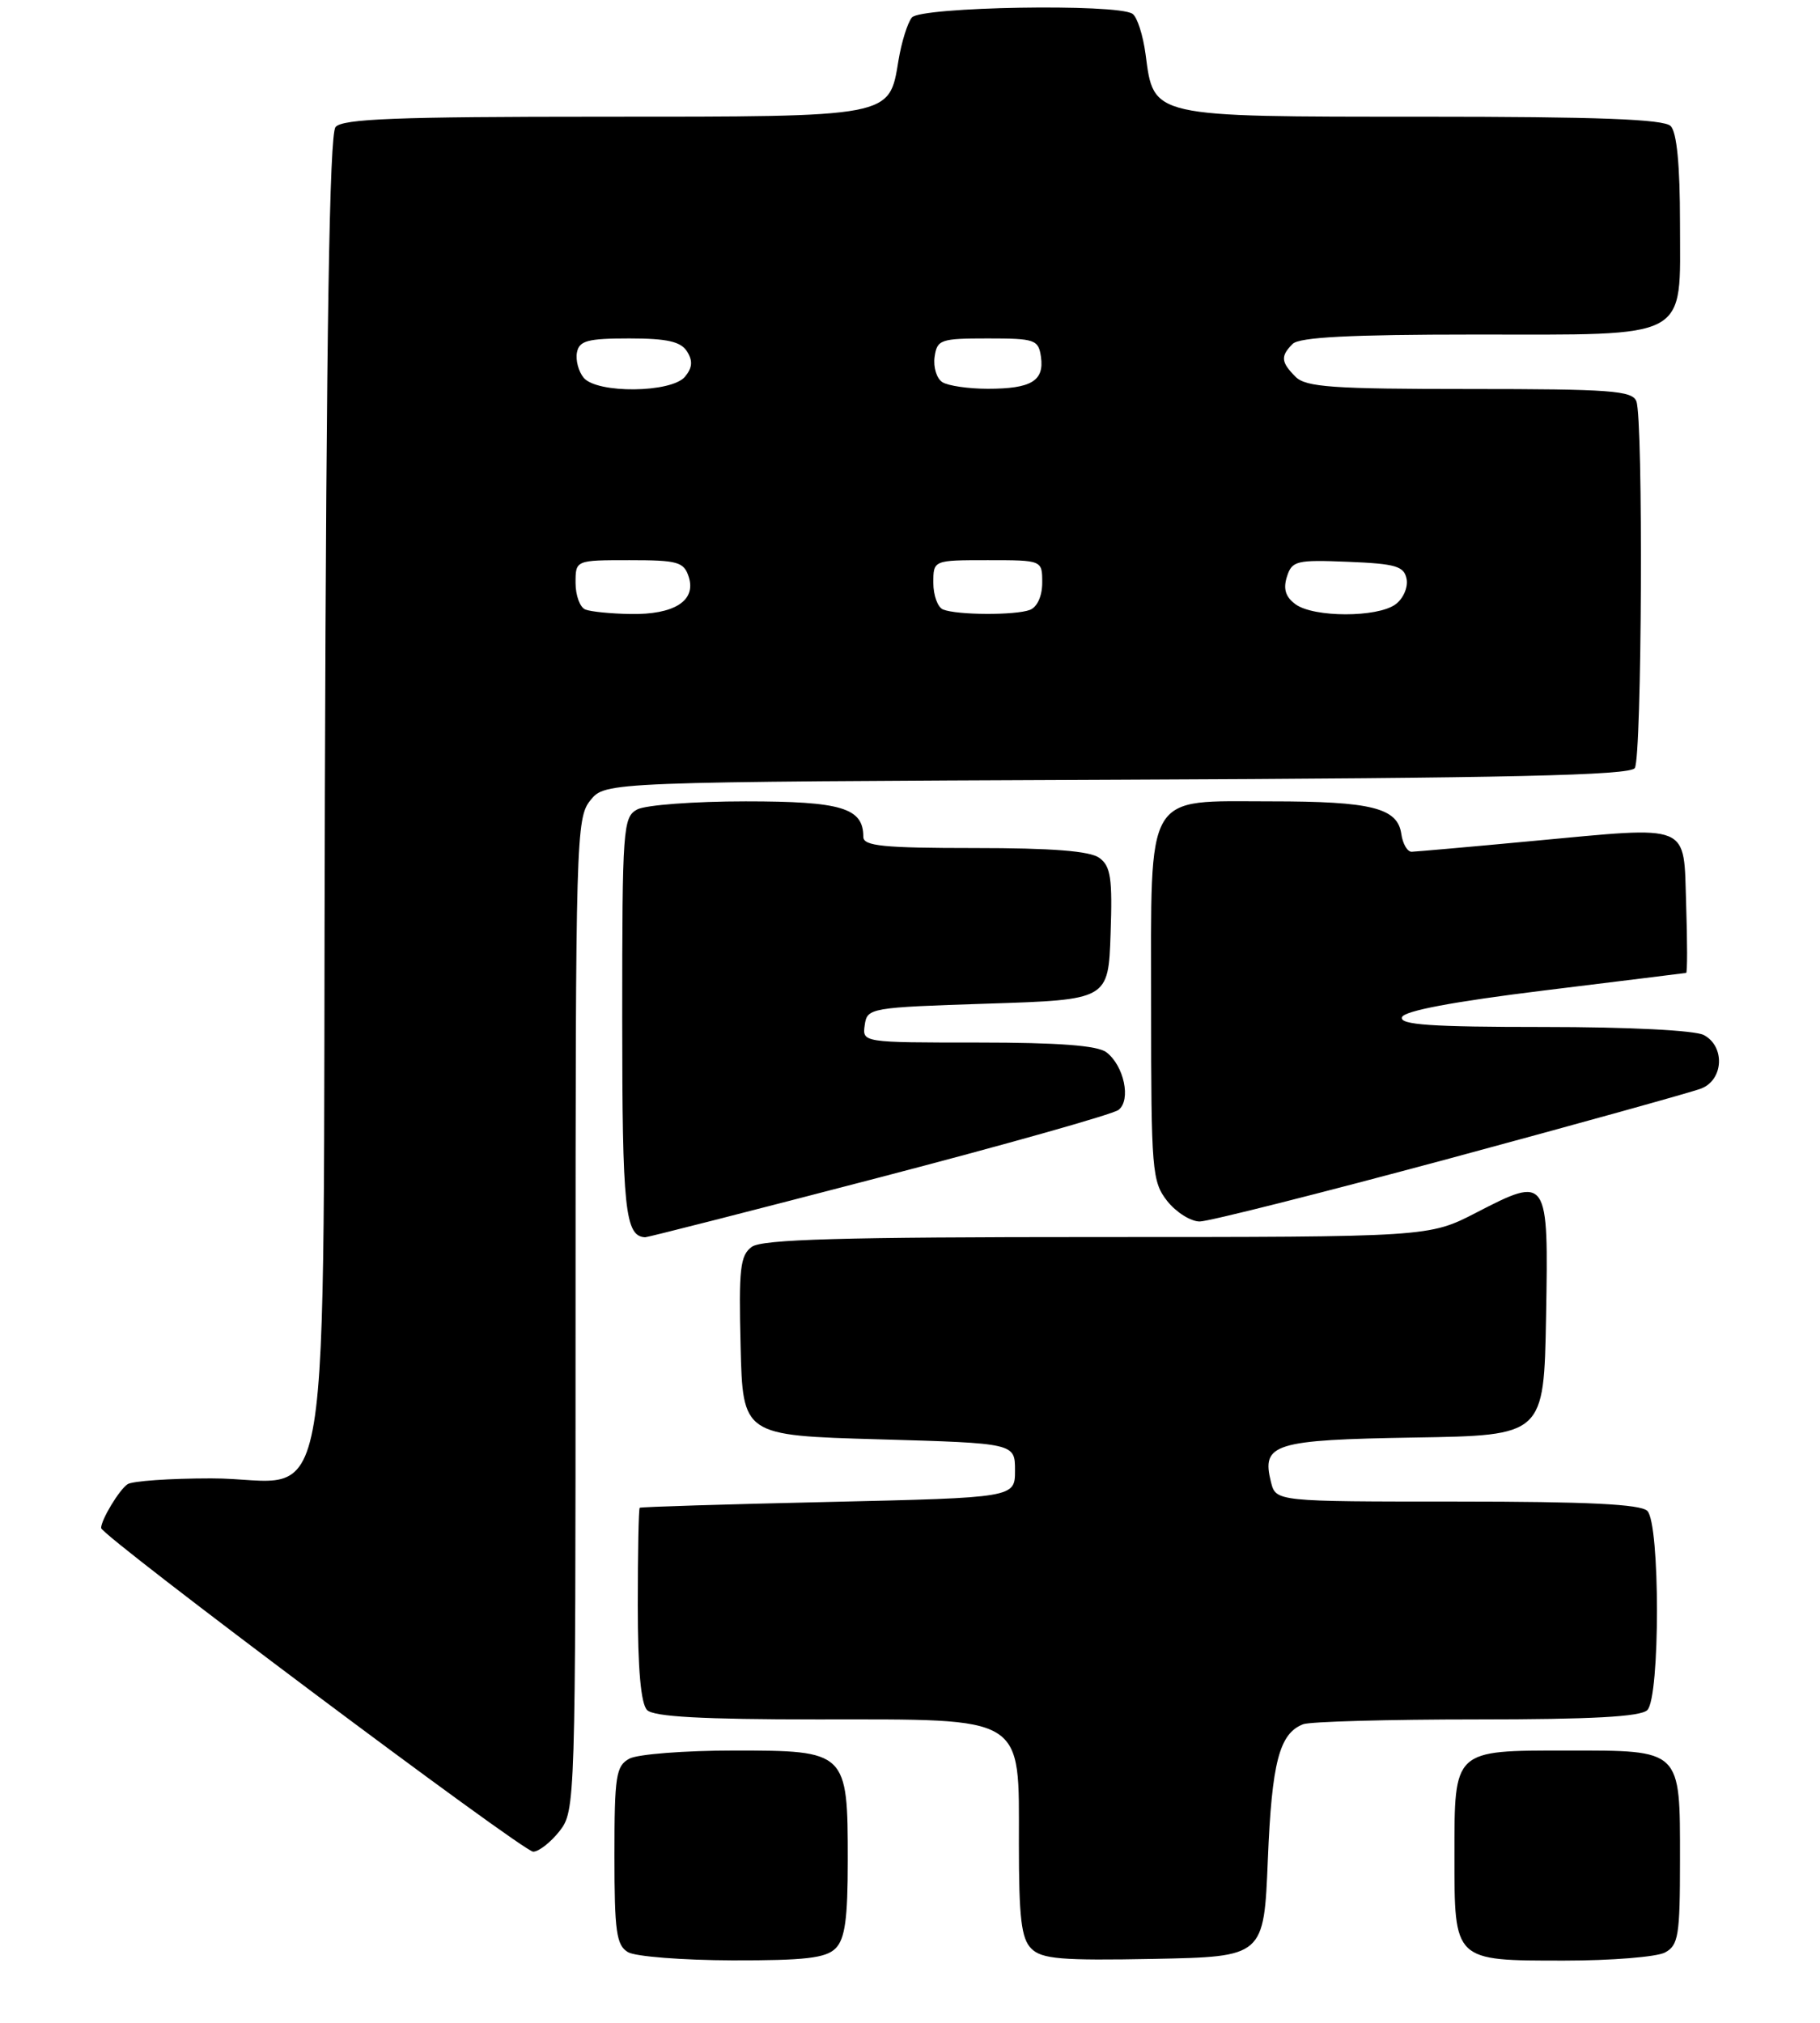 <?xml version="1.0" encoding="UTF-8" standalone="no"?>
<!DOCTYPE svg PUBLIC "-//W3C//DTD SVG 1.1//EN" "http://www.w3.org/Graphics/SVG/1.1/DTD/svg11.dtd" >
<svg xmlns="http://www.w3.org/2000/svg" xmlns:xlink="http://www.w3.org/1999/xlink" version="1.1" viewBox="0 0 234 260">
 <g >
 <path fill="currentColor"
d=" M 107.43 250.43 C 108.64 249.22 109.00 246.64 109.00 239.15 C 109.00 225.11 108.89 225.00 94.38 225.00 C 88.05 225.00 82.00 225.47 80.93 226.04 C 79.20 226.97 79.00 228.22 79.00 238.49 C 79.00 248.30 79.25 250.04 80.75 250.92 C 81.71 251.48 87.76 251.95 94.18 251.97 C 103.49 251.99 106.18 251.68 107.43 250.43 Z  M 163.01 239.00 C 163.52 226.50 164.49 222.80 167.55 221.62 C 168.44 221.28 178.49 221.00 189.88 221.00 C 204.66 221.00 210.94 220.66 211.80 219.80 C 213.45 218.15 213.45 195.85 211.80 194.20 C 210.94 193.34 204.09 193.00 187.32 193.00 C 164.04 193.00 164.04 193.00 163.41 190.49 C 162.17 185.56 163.76 185.07 181.85 184.77 C 198.50 184.50 198.50 184.50 198.78 169.23 C 199.10 151.21 199.03 151.10 189.79 155.87 C 183.72 159.00 183.72 159.00 141.05 159.00 C 108.28 159.00 97.98 159.29 96.66 160.26 C 95.16 161.35 94.97 163.08 95.22 173.01 C 95.50 184.50 95.50 184.50 113.00 185.00 C 130.50 185.50 130.50 185.50 130.50 189.00 C 130.50 192.50 130.50 192.50 106.50 193.05 C 93.30 193.35 82.39 193.68 82.25 193.80 C 82.11 193.91 82.00 199.53 82.00 206.30 C 82.00 214.53 82.40 219.00 83.20 219.80 C 84.06 220.66 90.33 221.00 105.07 221.00 C 132.09 221.00 131.00 220.33 131.00 237.00 C 131.00 246.53 131.31 249.17 132.60 250.46 C 133.94 251.80 136.46 252.01 148.35 251.78 C 162.50 251.50 162.50 251.50 163.01 239.00 Z  M 214.07 250.96 C 215.80 250.04 216.00 248.78 216.00 239.04 C 216.00 224.76 216.25 225.00 201.50 225.00 C 186.82 225.00 187.00 224.83 187.00 238.50 C 187.00 252.12 186.87 252.00 201.14 252.00 C 207.18 252.00 213.00 251.53 214.07 250.96 Z  M 71.93 235.37 C 73.97 232.76 74.00 231.96 74.00 168.98 C 74.00 107.70 74.07 105.13 75.91 102.86 C 77.82 100.50 77.82 100.50 143.62 100.22 C 194.11 100.01 209.60 99.66 210.19 98.72 C 211.10 97.29 211.29 53.91 210.39 51.58 C 209.87 50.21 207.03 50.00 188.96 50.00 C 171.37 50.00 167.90 49.76 166.57 48.43 C 164.69 46.54 164.62 45.78 166.20 44.20 C 167.06 43.34 173.64 43.00 189.48 43.00 C 217.62 43.00 216.00 43.87 216.00 28.64 C 216.00 21.23 215.59 16.99 214.80 16.20 C 213.92 15.32 205.45 15.00 182.91 15.00 C 147.84 15.00 148.35 15.11 147.29 6.99 C 146.96 4.52 146.21 2.17 145.60 1.77 C 143.61 0.44 118.35 0.87 117.24 2.25 C 116.68 2.94 115.91 5.41 115.52 7.76 C 114.31 15.11 114.87 15.00 77.40 15.00 C 51.01 15.00 44.02 15.27 43.14 16.33 C 42.36 17.28 41.96 42.22 41.77 101.92 C 41.45 200.45 43.19 189.99 27.14 190.02 C 21.84 190.02 17.00 190.36 16.40 190.77 C 15.33 191.48 13.00 195.34 13.00 196.40 C 13.00 197.38 67.23 238.00 68.55 238.00 C 69.27 238.00 70.79 236.81 71.93 235.37 Z  M 113.00 151.36 C 129.22 147.13 143.09 143.22 143.81 142.66 C 145.45 141.40 144.52 136.98 142.25 135.25 C 141.11 134.38 136.10 134.00 125.74 134.00 C 110.88 134.00 110.86 134.00 111.18 131.75 C 111.49 129.55 111.86 129.49 127.00 129.00 C 142.50 128.50 142.50 128.50 142.79 120.02 C 143.04 112.90 142.81 111.33 141.35 110.27 C 140.14 109.38 135.29 109.00 125.31 109.00 C 113.57 109.00 111.00 108.74 111.00 107.57 C 111.00 103.84 108.22 103.00 95.86 103.00 C 89.27 103.00 83.00 103.47 81.93 104.04 C 80.10 105.02 80.00 106.39 80.00 130.84 C 80.00 155.50 80.36 158.90 82.95 159.03 C 83.25 159.04 96.78 155.59 113.00 151.36 Z  M 186.38 148.90 C 202.90 144.44 217.44 140.40 218.70 139.92 C 221.60 138.82 221.83 134.51 219.07 133.04 C 217.93 132.43 209.43 132.00 198.48 132.00 C 184.01 132.00 179.93 131.72 180.25 130.75 C 180.52 129.93 186.80 128.75 198.58 127.30 C 208.44 126.09 216.63 125.08 216.79 125.05 C 216.95 125.02 216.95 121.06 216.79 116.25 C 216.44 105.67 217.68 106.18 197.00 108.10 C 189.03 108.85 182.05 109.46 181.50 109.48 C 180.95 109.49 180.35 108.46 180.17 107.20 C 179.70 103.84 176.35 103.00 163.43 103.00 C 147.05 103.00 148.00 101.37 148.00 129.37 C 148.00 150.48 148.12 151.88 150.07 154.37 C 151.21 155.81 153.09 157.00 154.25 157.00 C 155.40 157.00 169.86 153.35 186.38 148.90 Z  M 75.25 78.34 C 74.56 78.06 74.00 76.52 74.00 74.92 C 74.00 72.00 74.00 72.00 80.93 72.00 C 87.17 72.00 87.93 72.22 88.56 74.17 C 89.52 77.22 86.68 79.02 81.06 78.92 C 78.55 78.88 75.94 78.62 75.25 78.34 Z  M 121.25 78.34 C 120.56 78.06 120.00 76.52 120.00 74.92 C 120.00 72.00 120.00 72.00 127.00 72.00 C 134.00 72.00 134.00 72.00 134.00 74.89 C 134.00 76.61 133.36 78.03 132.42 78.39 C 130.56 79.10 123.06 79.07 121.25 78.34 Z  M 166.57 77.67 C 165.29 76.74 164.96 75.70 165.46 74.13 C 166.11 72.08 166.68 71.94 173.32 72.21 C 179.48 72.46 180.53 72.77 180.85 74.43 C 181.05 75.50 180.41 76.96 179.42 77.68 C 177.09 79.39 168.90 79.38 166.57 77.67 Z  M 75.04 48.55 C 74.38 47.75 73.99 46.29 74.18 45.30 C 74.47 43.79 75.56 43.50 80.90 43.50 C 85.77 43.50 87.53 43.90 88.33 45.17 C 89.10 46.38 89.02 47.27 88.07 48.42 C 86.33 50.51 76.75 50.61 75.04 48.55 Z  M 121.16 49.12 C 120.43 48.66 119.98 47.20 120.16 45.89 C 120.48 43.65 120.91 43.50 127.00 43.50 C 133.09 43.50 133.52 43.65 133.84 45.89 C 134.27 48.96 132.58 49.97 127.00 49.97 C 124.53 49.97 121.90 49.59 121.16 49.12 Z "/>
</g>
</svg>